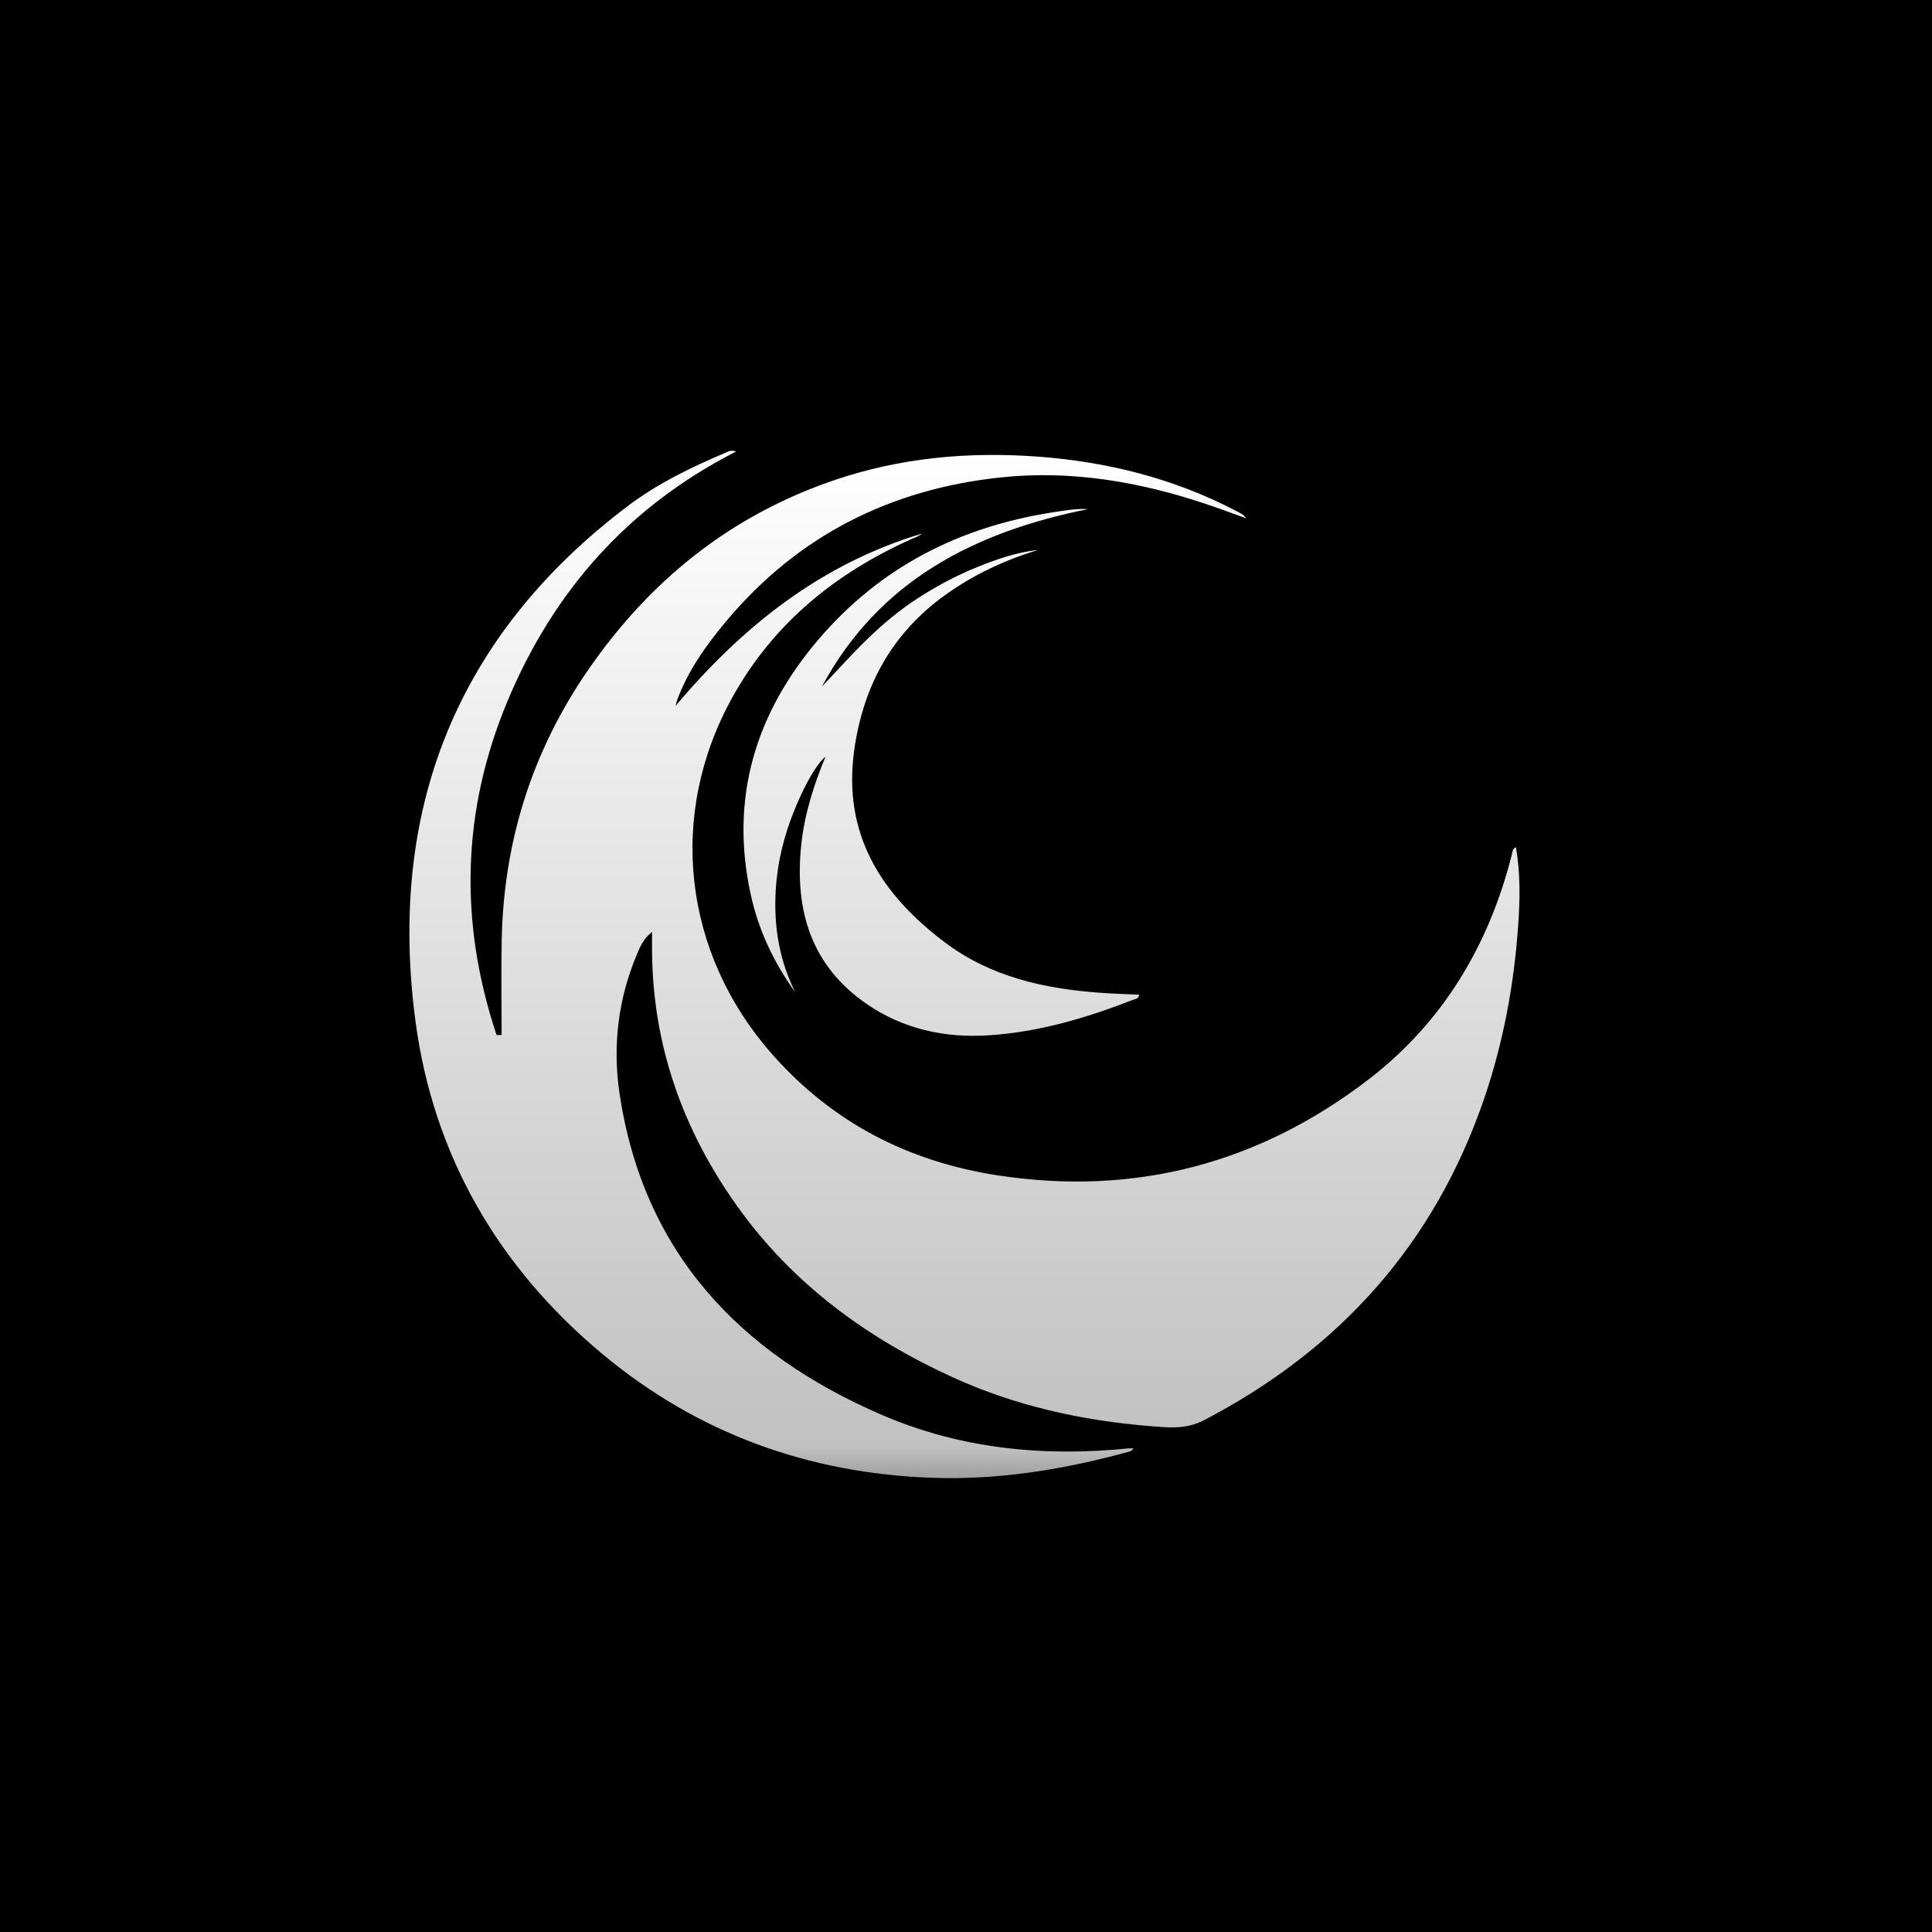 
<svg width="420" height="420" viewBox="0 0 420 420" fill="none" xmlns="http://www.w3.org/2000/svg">
<rect width="420" height="420" fill="black"/>
<path d="M109.047 224.997C108.683 224.997 108.319 225.016 107.955 225.016C99.781 200.512 100.341 176.222 110.381 152.287C120.375 128.463 136.547 110.136 160.025 98.155C158.756 97.754 158.149 98.229 157.543 98.491C150.189 101.626 142.976 105.097 136.575 109.931C99.128 138.196 84.216 176.222 90.328 222.058C94.201 251.126 108.301 275.509 131.032 294.414C151.729 311.631 175.758 320.3 202.614 321.261C217.096 321.774 231.196 319.469 245.109 315.671C245.585 315.541 246.089 315.447 246.369 314.859C245.996 314.859 245.688 314.831 245.389 314.859C226.932 316.754 208.81 314.953 191.761 307.609C160.706 294.228 139.72 272.112 134.653 237.492C133.16 227.256 134.401 217.047 138.497 207.38C139.178 205.775 139.832 204.114 141.745 202.593C141.745 204.151 141.745 205.271 141.745 206.39C141.819 227.097 148.407 245.667 160.379 262.379C172.398 279.157 188.477 290.906 207.083 299.397C220.698 305.612 235.097 308.813 249.962 310.016C253.927 310.334 257.772 310.81 261.719 308.747C291.281 293.341 311.941 270.302 322.719 238.603C326.862 226.416 329.158 213.874 330.044 201.081C330.436 195.482 330.548 189.836 329.54 184.163C328.729 184.601 328.794 185.264 328.645 185.852C323.68 205.429 313.752 222.095 297.795 234.441C273.971 252.861 246.826 260.112 216.891 255.511C197.463 252.525 180.909 244.024 167.77 229.075C148.482 207.118 145.039 177.146 159.204 151.605C168.087 135.583 181.543 124.656 198.069 117.219C198.489 117.032 198.937 116.874 199.348 116.668C199.758 116.463 200.141 116.202 200.533 115.968C178.66 122.51 161.593 135.957 146.849 153.472C147.063 152.716 147.119 152.417 147.222 152.147C149.602 145.727 153.493 140.277 157.86 135.061C173.5 116.37 193.711 106.273 217.684 103.772C232.764 102.195 247.507 104.677 261.859 109.465C264.752 110.426 267.617 111.499 270.892 112.665C270.482 112.171 270.407 112.021 270.295 111.947C269.763 111.629 269.222 111.331 268.671 111.041C255.141 103.996 240.695 100.366 225.513 99.256C210.48 98.164 195.774 99.499 181.459 104.351C158.886 112.003 141.297 126.149 127.859 145.633C115.682 163.288 109.495 182.903 109.066 204.328C108.926 211.234 109.047 218.139 109.047 225.044V224.997ZM225.812 119.533C221.006 120.037 216.508 121.614 212.085 123.424C207.699 125.216 203.538 127.465 199.562 130.022C195.503 132.635 191.836 135.742 188.374 139.101C184.996 142.377 181.889 145.895 178.678 149.254C191.099 126.186 211.908 115.623 236.524 110.678C233.902 110.528 231.327 110.995 228.751 111.396C208.558 114.541 191.36 123.303 177.988 138.943C164.215 155.067 158.597 173.478 163.216 194.521C164.905 202.238 168.218 209.255 172.865 215.675C170.14 210.188 168.768 204.366 168.572 198.291C168.377 192.123 169.263 186.085 171.195 180.216C173.462 173.348 177.055 166.414 179.462 164.473C176.859 170.744 174.862 177.09 174.171 183.762C172.734 197.778 176.243 209.852 188.355 218.213C196.296 223.691 205.292 225.679 214.875 225.072C225.812 224.372 236.179 221.302 246.322 217.346C246.817 217.15 247.554 217.178 247.629 216.235C244.801 216.105 242.011 216.03 239.24 215.825C227.081 214.947 215.444 212.409 205.441 204.888C191.575 194.474 183.204 181.382 185.677 163.251C187.59 149.245 193.833 137.701 205.506 129.331C211.712 124.88 218.515 121.707 225.821 119.514L225.812 119.533Z" fill="url(#paint0_linear_26_989)"/>
<defs>
<linearGradient id="paint0_linear_26_989" x1="209.664" y1="98" x2="209.664" y2="321.332" gradientUnits="userSpaceOnUse">
<stop stop-color="white"/>
<stop offset="0.969" stop-color="#C1C1C1"/>
<stop offset="1" stop-color="#9F9F9F"/>
</linearGradient>
</defs>
</svg>
